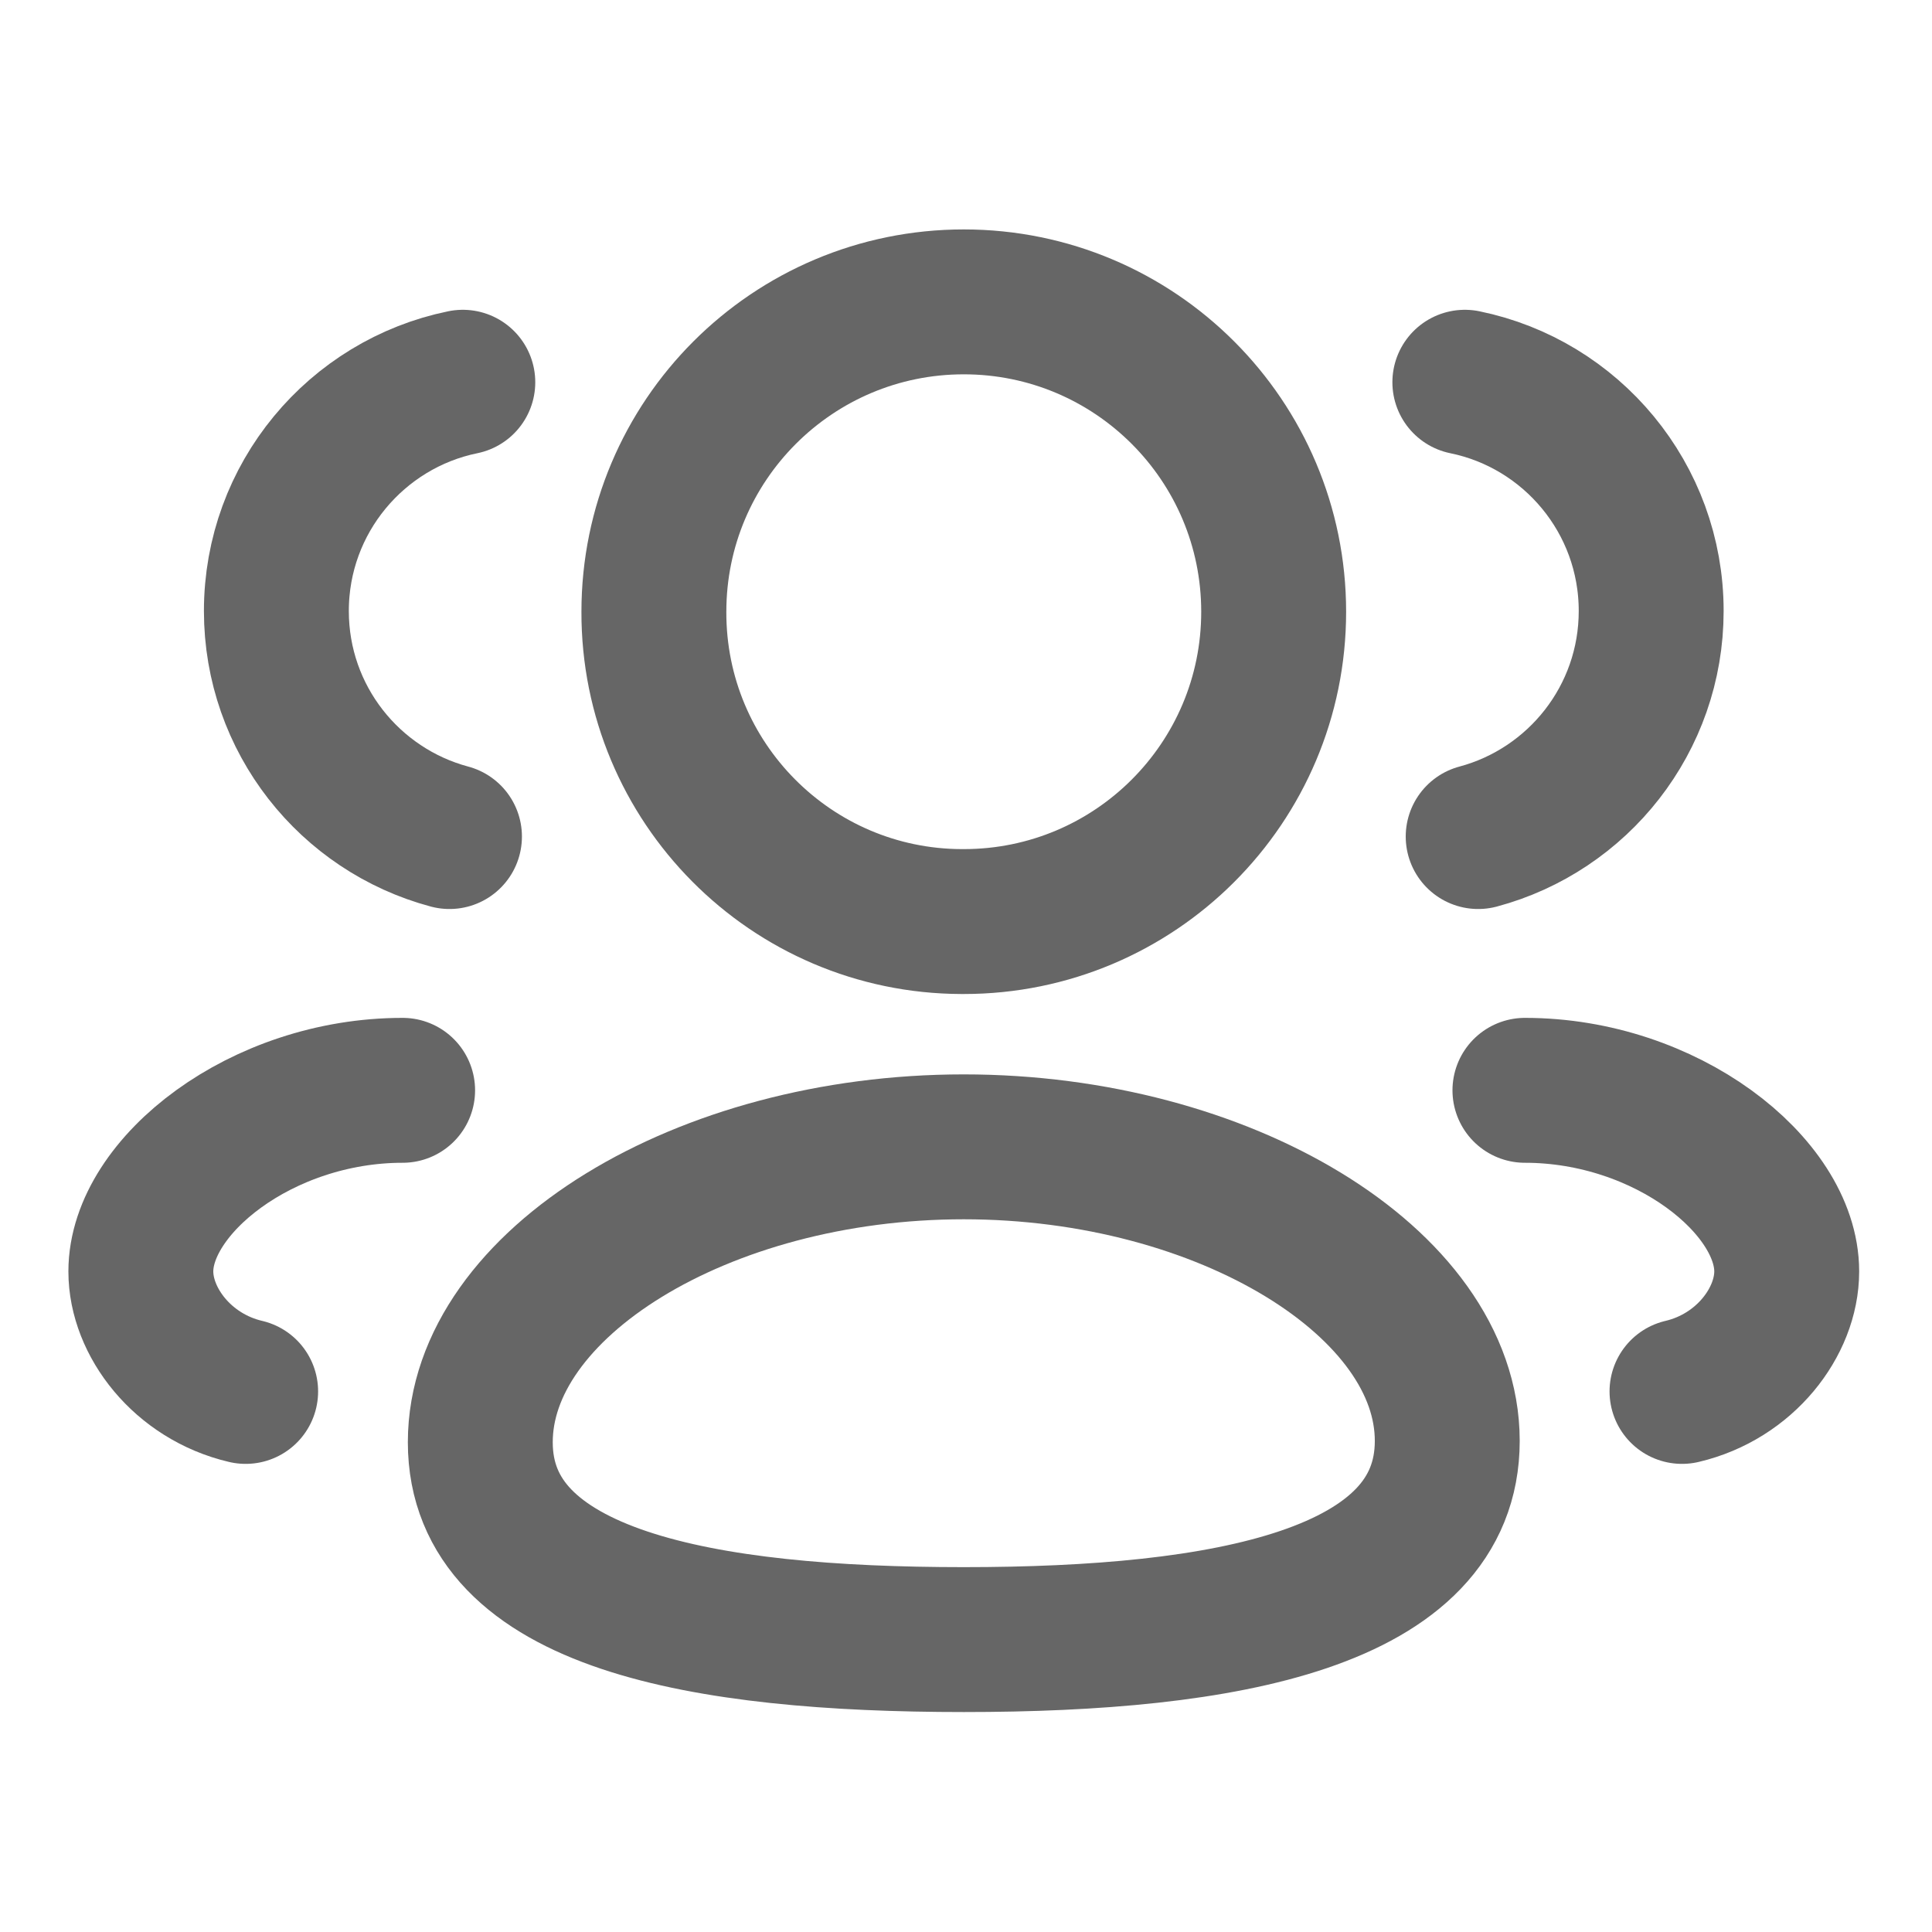 <svg width="20" height="20" viewBox="0 0 20 20" fill="none" xmlns="http://www.w3.org/2000/svg">
<g id="Iconly/Curved/3 User">
<g id="3 User">
<path id="Stroke 1" fill-rule="evenodd" clip-rule="evenodd" d="M9.977 16.973C7.278 16.973 4.972 16.565 4.972 14.93C4.972 13.295 7.263 11.872 9.977 11.872C12.676 11.872 14.982 13.282 14.982 14.916C14.982 16.55 12.691 16.973 9.977 16.973Z" stroke="#666666" stroke-width="1.5" stroke-linecap="round" stroke-linejoin="round"/>
<path id="Stroke 3" fill-rule="evenodd" clip-rule="evenodd" d="M9.977 9.54C11.749 9.54 13.185 8.105 13.185 6.333C13.185 4.561 11.749 3.125 9.977 3.125C8.205 3.125 6.769 4.561 6.769 6.333C6.764 8.098 8.189 9.535 9.955 9.54H9.977Z" stroke="#666666" stroke-width="1.5" stroke-linecap="round" stroke-linejoin="round"/>
<path id="Stroke 5" d="M15.302 8.66C16.333 8.384 17.093 7.444 17.093 6.325C17.093 5.157 16.265 4.182 15.164 3.957" stroke="#666666" stroke-width="1.5" stroke-linecap="round" stroke-linejoin="round"/>
<path id="Stroke 7" d="M15.786 11.287C17.248 11.287 18.496 12.277 18.496 13.162C18.496 13.683 18.065 14.251 17.412 14.404" stroke="#666666" stroke-width="1.5" stroke-linecap="round" stroke-linejoin="round"/>
<path id="Stroke 9" d="M4.653 8.66C3.621 8.384 2.861 7.444 2.861 6.325C2.861 5.157 3.69 4.182 4.791 3.957" stroke="#666666" stroke-width="1.5" stroke-linecap="round" stroke-linejoin="round"/>
<path id="Stroke 11" d="M4.168 11.287C2.706 11.287 1.458 12.277 1.458 13.162C1.458 13.683 1.889 14.251 2.543 14.404" stroke="#666666" stroke-width="1.5" stroke-linecap="round" stroke-linejoin="round"/>
</g>
</g>
</svg>
